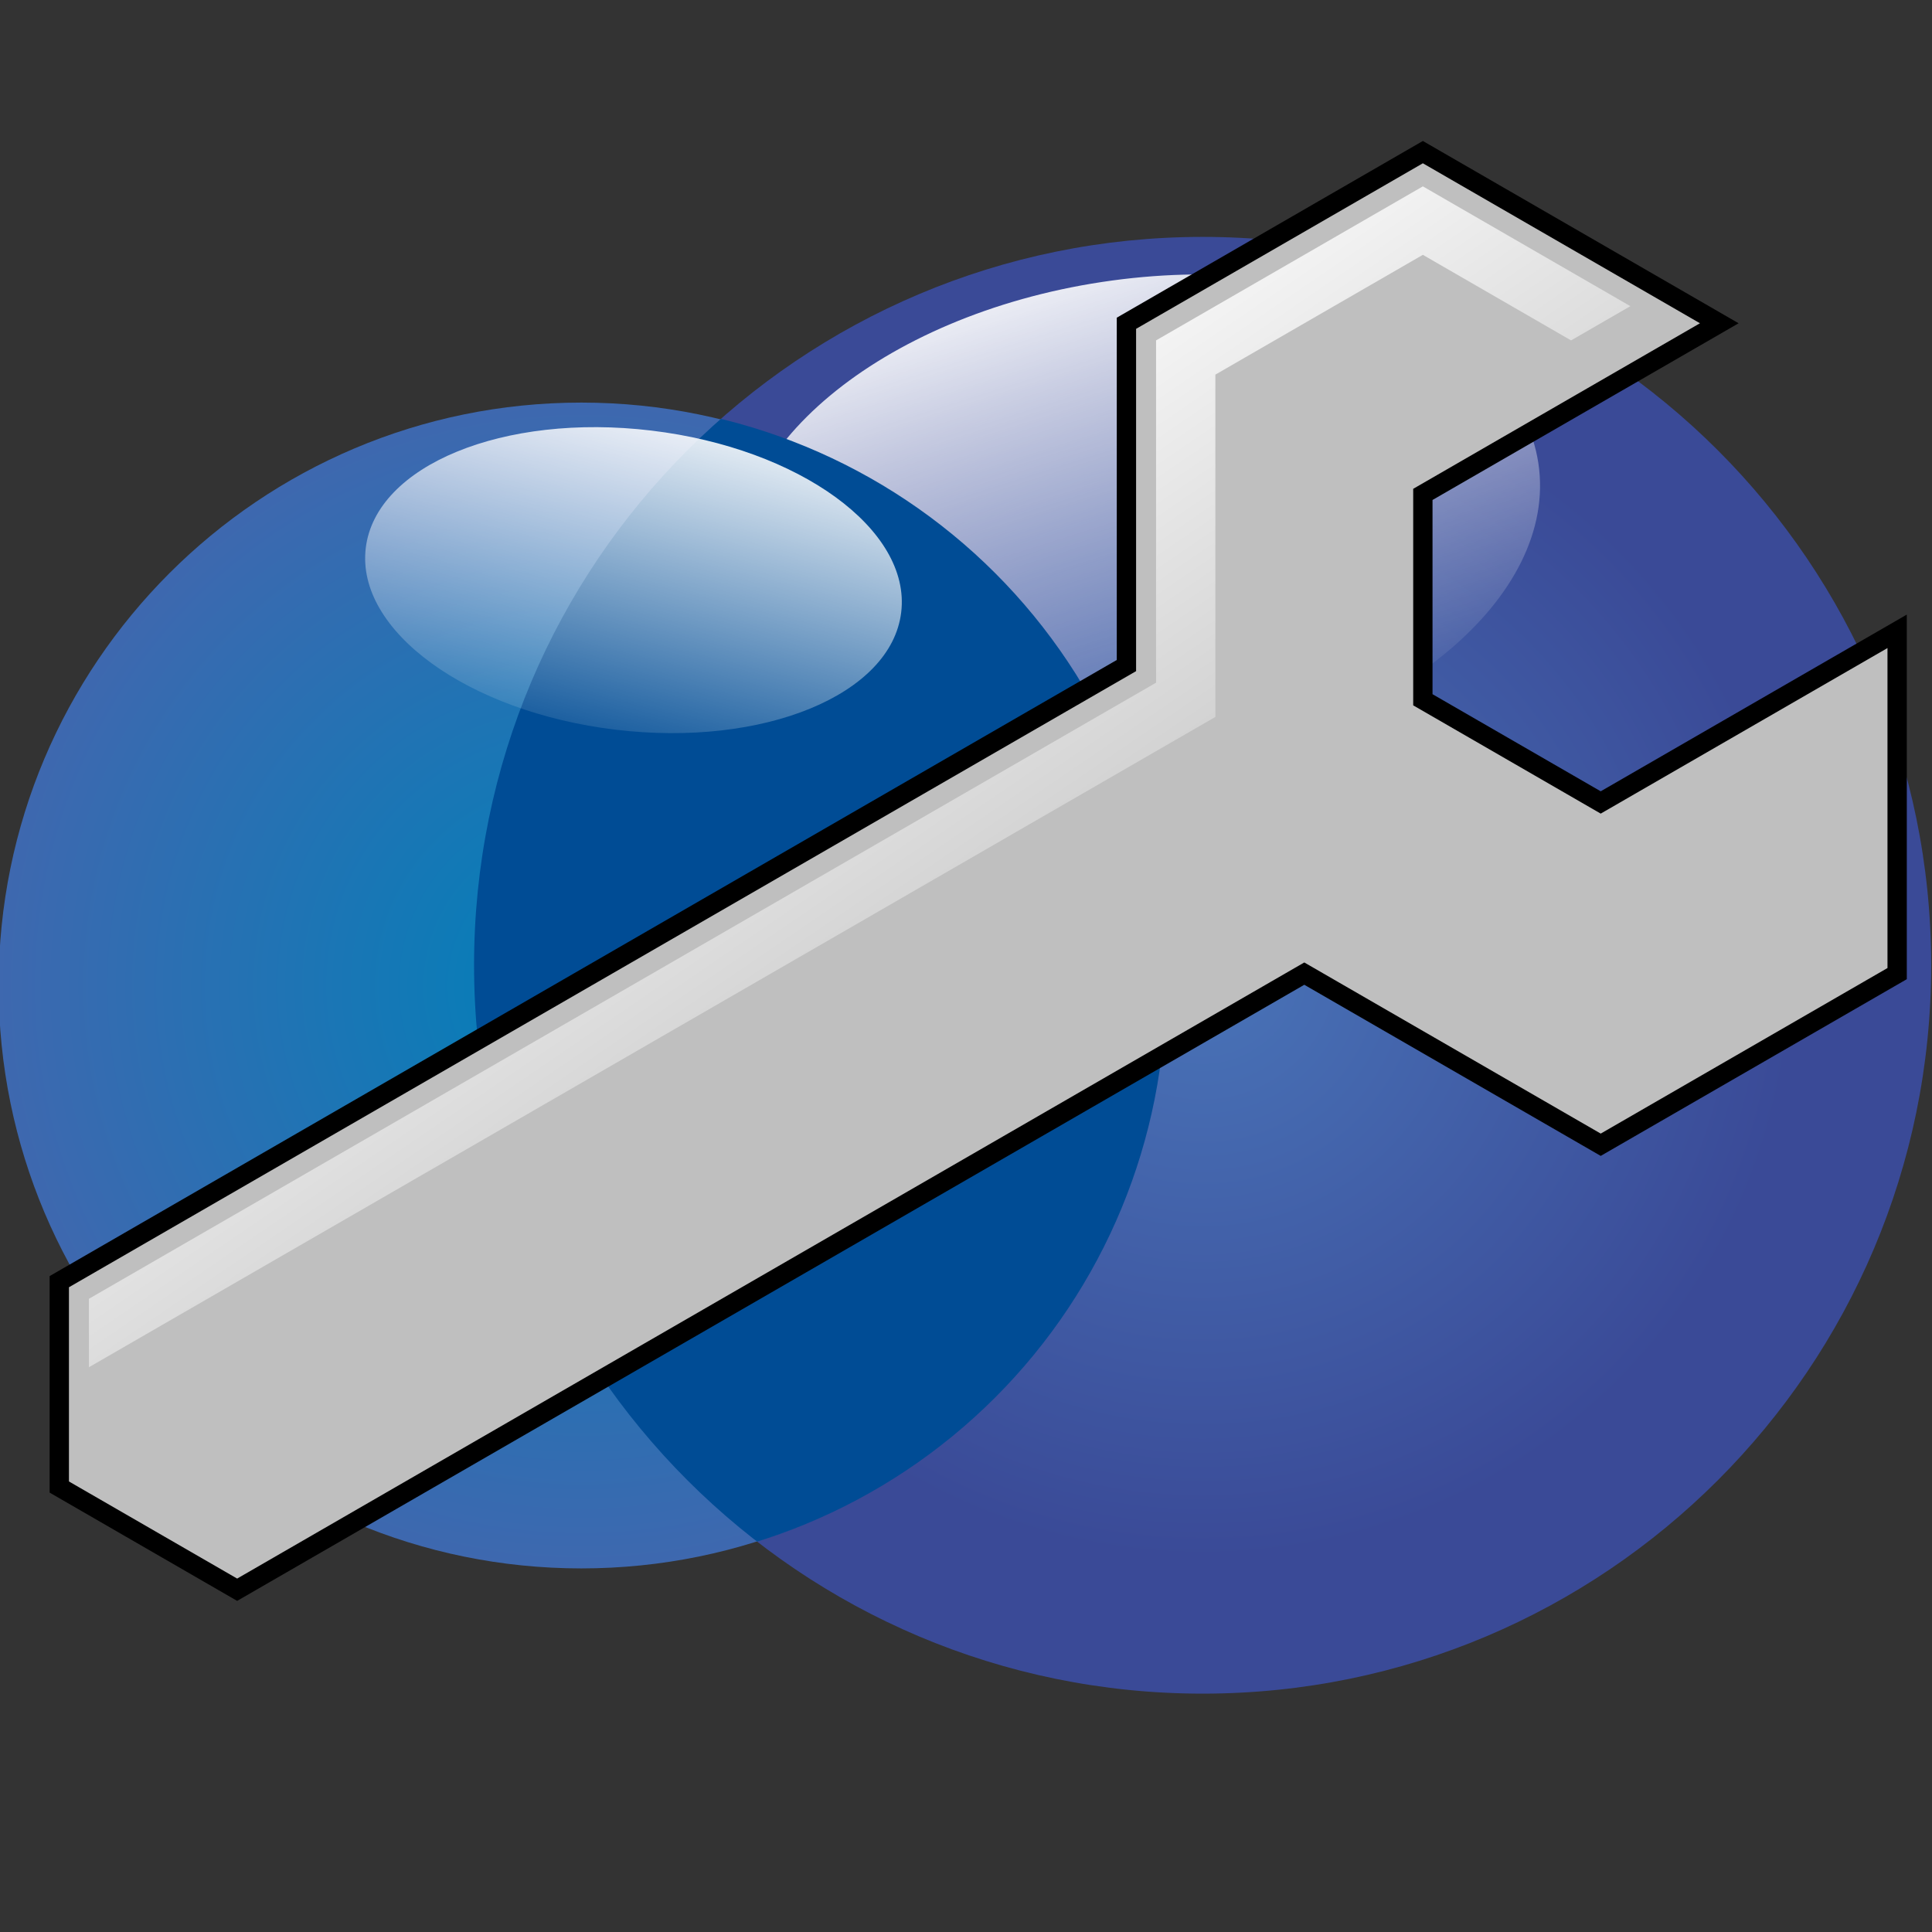 <?xml version="1.0" encoding="UTF-8" standalone="no"?>
<!-- Created with Inkscape (http://www.inkscape.org/) -->

<svg
   xmlns:dc="http://purl.org/dc/elements/1.1/"
   xmlns:cc="http://creativecommons.org/ns#"
   xmlns:rdf="http://www.w3.org/1999/02/22-rdf-syntax-ns#"
   xmlns:svg="http://www.w3.org/2000/svg"
   xmlns="http://www.w3.org/2000/svg"
   xmlns:xlink="http://www.w3.org/1999/xlink"
   xmlns:sodipodi="http://sodipodi.sourceforge.net/DTD/sodipodi-0.dtd"
   xmlns:inkscape="http://www.inkscape.org/namespaces/inkscape"
   id="civicboom_logo"
   height="100"
   width="100"
   version="1.1"
   inkscape:version="0.48.1 r9760"
   sodipodi:docname="boomtools.svg">
  <rect width="100%" height="100%" fill="#333333" stroke="none"/>
  <sodipodi:namedview
     pagecolor="#ffffff"
     bordercolor="#666666"
     borderopacity="1"
     objecttolerance="10"
     gridtolerance="10"
     guidetolerance="10"
     inkscape:pageopacity="0"
     inkscape:pageshadow="2"
     inkscape:window-width="1872"
     inkscape:window-height="937"
     id="namedview110"
     showgrid="true"
     fit-margin-top="0"
     fit-margin-left="0"
     fit-margin-right="0"
     fit-margin-bottom="0"
     inkscape:zoom="1.89"
     inkscape:cx="-24.952187"
     inkscape:cy="100.35432"
     inkscape:window-x="48"
     inkscape:window-y="48"
     inkscape:window-maximized="1"
     inkscape:current-layer="civicboom_logo"
     showguides="true"
     inkscape:guide-bbox="true"
     units="px"
     inkscape:showpageshadow="false">
    <inkscape:grid
       type="axonomgrid"
       id="grid3049"
       units="mm"
       empspacing="5"
       visible="true"
       enabled="true"
       snapvisiblegridlinesonly="true"
       spacingy="0.5mm"
       originx="-2.7755576e-17mm" />
  </sodipodi:namedview>
  <defs
     id="defs5692">
    <linearGradient
       inkscape:collect="always"
       id="linearGradient3835">
      <stop
         style="stop-color:#ffffff;stop-opacity:1;"
         offset="0"
         id="stop3837" />
      <stop
         style="stop-color:#ffffff;stop-opacity:0;"
         offset="1"
         id="stop3839" />
    </linearGradient>
    <linearGradient
       inkscape:collect="always"
       id="linearGradient4444">
      <stop
         style="stop-color:#ffffff;stop-opacity:1;"
         offset="0"
         id="stop4446" />
      <stop
         style="stop-color:#ffffff;stop-opacity:0;"
         offset="1"
         id="stop4448" />
    </linearGradient>
    <linearGradient
       inkscape:collect="always"
       id="linearGradient4434">
      <stop
         style="stop-color:#ffffff;stop-opacity:1;"
         offset="0"
         id="stop4436" />
      <stop
         style="stop-color:#ffffff;stop-opacity:0;"
         offset="1"
         id="stop4438" />
    </linearGradient>
    <linearGradient
       id="linearGradient4784"
       y2="1034"
       gradientUnits="userSpaceOnUse"
       x2="158.9"
       gradientTransform="translate(-1.607,1.286)"
       y1="1015.2"
       x1="158.67">
      <stop
         id="stop4788"
         stop-color="#5c5c5c"
         offset="0" />
      <stop
         id="stop4794"
         stop-color="#808080"
         offset="0.5" />
      <stop
         id="stop4790"
         stop-color="#404040"
         offset="0.51" />
      <stop
         id="stop4792"
         stop-color="#808080"
         offset="1" />
    </linearGradient>
    <radialGradient
       id="radialGradient5967"
       gradientUnits="userSpaceOnUse"
       cy="0"
       cx="0"
       gradientTransform="matrix(21.794,0,0,21.816,157.484,1015.939)"
       r="1">
      <stop
         id="stop3965-7"
         stop-color="#4974b8"
         offset="0" />
      <stop
         id="stop3967-6"
         stop-color="#3a4a97"
         offset="0.815" />
      <stop
         id="stop3969-6"
         stop-color="#3a4a97"
         offset="1" />
    </radialGradient>
    <radialGradient
       id="radialGradient5969"
       gradientUnits="userSpaceOnUse"
       cy="0"
       cx="0"
       gradientTransform="matrix(0,-21.795,21.816,0,157.487,1015.939)"
       r="1">
      <stop
         id="stop4061-9"
         stop-color="#0080b9"
         offset="0" />
      <stop
         id="stop4063-1"
         stop-color="#3e68af"
         offset="1" />
    </radialGradient>
    <linearGradient
       id="linearGradient5971"
       gradientUnits="userSpaceOnUse"
       gradientTransform="matrix(14.232,0,0,14.232,145.516,1016.176)">
      <stop
         id="stop4081-0"
         stop-color="#004c95"
         offset="0" />
      <stop
         id="stop4083-2"
         stop-color="#243880"
         offset="0.779" />
      <stop
         id="stop4085-5"
         stop-color="#243880"
         offset="1" />
    </linearGradient>
    <linearGradient
       inkscape:collect="always"
       xlink:href="#linearGradient4784"
       id="linearGradient3887"
       gradientUnits="userSpaceOnUse"
       gradientTransform="translate(-1.607,1.286)"
       x1="158.67"
       y1="1015.2"
       x2="158.9"
       y2="1034" />
    <linearGradient
       inkscape:collect="always"
       xlink:href="#linearGradient4444"
       id="linearGradient4454"
       gradientUnits="userSpaceOnUse"
       x1="94.899"
       y1="2.214"
       x2="96.739"
       y2="13.855" />
    <linearGradient
       inkscape:collect="always"
       xlink:href="#linearGradient4434"
       id="linearGradient4456"
       gradientUnits="userSpaceOnUse"
       x1="85.816"
       y1="5.756"
       x2="84.827"
       y2="13.922" />
    <radialGradient
       inkscape:collect="always"
       xlink:href="#radialGradient5967"
       id="radialGradient4458"
       gradientUnits="userSpaceOnUse"
       gradientTransform="matrix(1,0,0,0.971,0,1.499)"
       cx="104.627"
       cy="51.861"
       fx="104.627"
       fy="51.861"
       r="15.275" />
    <radialGradient
       inkscape:collect="always"
       xlink:href="#radialGradient5969"
       id="radialGradient4460"
       gradientUnits="userSpaceOnUse"
       gradientTransform="matrix(1,0,0,0.993,0,0.193)"
       cx="84.055"
       cy="25.814"
       fx="84.055"
       fy="25.814"
       r="11.831" />
    <linearGradient
       inkscape:collect="always"
       xlink:href="#linearGradient5971"
       id="linearGradient4464"
       gradientUnits="userSpaceOnUse"
       x1="81.938"
       y1="18.266"
       x2="96.188"
       y2="18.266" />
    <radialGradient
       inkscape:collect="always"
       xlink:href="#radialGradient5969"
       id="radialGradient4471"
       gradientUnits="userSpaceOnUse"
       gradientTransform="matrix(1,0,0,0.993,0,0.193)"
       cx="84.055"
       cy="25.814"
       fx="84.055"
       fy="25.814"
       r="11.831" />
    <linearGradient
       inkscape:collect="always"
       xlink:href="#linearGradient4434"
       id="linearGradient4473"
       gradientUnits="userSpaceOnUse"
       x1="85.816"
       y1="5.756"
       x2="84.827"
       y2="13.922" />
    <linearGradient
       inkscape:collect="always"
       xlink:href="#linearGradient4784"
       id="linearGradient3817"
       gradientUnits="userSpaceOnUse"
       gradientTransform="translate(-64.228,-1006.916)"
       x1="158.67"
       y1="1015.2"
       x2="158.9"
       y2="1034" />
    <radialGradient
       inkscape:collect="always"
       xlink:href="#radialGradient5967"
       id="radialGradient3821"
       gradientUnits="userSpaceOnUse"
       gradientTransform="matrix(1,0,0,0.971,0,1.499)"
       cx="104.627"
       cy="51.861"
       fx="104.627"
       fy="51.861"
       r="15.275" />
    <linearGradient
       inkscape:collect="always"
       xlink:href="#linearGradient4784"
       id="linearGradient3851"
       gradientUnits="userSpaceOnUse"
       gradientTransform="translate(-64.228,-1006.916)"
       x1="158.67"
       y1="1015.2"
       x2="158.9"
       y2="1034" />
    <linearGradient
       inkscape:collect="always"
       xlink:href="#linearGradient4784"
       id="linearGradient3853"
       gradientUnits="userSpaceOnUse"
       gradientTransform="translate(-64.228,-1006.916)"
       x1="158.67"
       y1="1015.2"
       x2="158.9"
       y2="1034" />
    <linearGradient
       inkscape:collect="always"
       xlink:href="#linearGradient4784"
       id="linearGradient3857"
       gradientUnits="userSpaceOnUse"
       gradientTransform="translate(-64.228,-1006.916)"
       x1="158.67"
       y1="1015.2"
       x2="158.9"
       y2="1034" />
    <radialGradient
       inkscape:collect="always"
       xlink:href="#radialGradient5967"
       id="radialGradient3860"
       gradientUnits="userSpaceOnUse"
       gradientTransform="matrix(1,0,0,0.971,0,1.499)"
       cx="104.627"
       cy="51.861"
       fx="104.627"
       fy="51.861"
       r="15.275" />
    <radialGradient
       inkscape:collect="always"
       xlink:href="#radialGradient5969"
       id="radialGradient3862"
       gradientUnits="userSpaceOnUse"
       gradientTransform="matrix(1,0,0,0.993,0,0.193)"
       cx="84.055"
       cy="25.814"
       fx="84.055"
       fy="25.814"
       r="11.831" />
    <linearGradient
       inkscape:collect="always"
       xlink:href="#linearGradient4444"
       id="linearGradient3864"
       gradientUnits="userSpaceOnUse"
       x1="94.899"
       y1="2.214"
       x2="96.739"
       y2="13.855" />
    <linearGradient
       inkscape:collect="always"
       xlink:href="#linearGradient5971"
       id="linearGradient3866"
       gradientUnits="userSpaceOnUse"
       x1="81.938"
       y1="18.266"
       x2="96.188"
       y2="18.266" />
    <linearGradient
       inkscape:collect="always"
       xlink:href="#linearGradient4434"
       id="linearGradient3868"
       gradientUnits="userSpaceOnUse"
       x1="85.816"
       y1="5.756"
       x2="84.827"
       y2="13.922" />
    <linearGradient
       inkscape:collect="always"
       xlink:href="#linearGradient4784"
       id="linearGradient3912"
       gradientUnits="userSpaceOnUse"
       gradientTransform="translate(-64.228,-1006.916)"
       x1="158.67"
       y1="1015.2"
       x2="158.9"
       y2="1034" />
    <radialGradient
       inkscape:collect="always"
       xlink:href="#radialGradient5967"
       id="radialGradient3914"
       gradientUnits="userSpaceOnUse"
       gradientTransform="matrix(1,0,0,0.971,0,1.499)"
       cx="104.627"
       cy="51.861"
       fx="104.627"
       fy="51.861"
       r="15.275" />
    <radialGradient
       inkscape:collect="always"
       xlink:href="#radialGradient5969"
       id="radialGradient3916"
       gradientUnits="userSpaceOnUse"
       gradientTransform="matrix(1,0,0,0.993,0,0.193)"
       cx="84.055"
       cy="25.814"
       fx="84.055"
       fy="25.814"
       r="11.831" />
    <linearGradient
       inkscape:collect="always"
       xlink:href="#linearGradient4444"
       id="linearGradient3918"
       gradientUnits="userSpaceOnUse"
       x1="94.899"
       y1="2.214"
       x2="96.739"
       y2="13.855" />
    <linearGradient
       inkscape:collect="always"
       xlink:href="#linearGradient5971"
       id="linearGradient3920"
       gradientUnits="userSpaceOnUse"
       x1="81.938"
       y1="18.266"
       x2="96.188"
       y2="18.266" />
    <linearGradient
       inkscape:collect="always"
       xlink:href="#linearGradient4434"
       id="linearGradient3922"
       gradientUnits="userSpaceOnUse"
       x1="85.816"
       y1="5.756"
       x2="84.827"
       y2="13.922" />
    <linearGradient
       inkscape:collect="always"
       xlink:href="#linearGradient4784"
       id="linearGradient3924"
       gradientUnits="userSpaceOnUse"
       gradientTransform="translate(-64.228,-1006.916)"
       x1="158.67"
       y1="1015.2"
       x2="158.9"
       y2="1034" />
    <radialGradient
       inkscape:collect="always"
       xlink:href="#radialGradient5967"
       id="radialGradient3926"
       gradientUnits="userSpaceOnUse"
       gradientTransform="matrix(1,0,0,0.971,0,1.499)"
       cx="104.627"
       cy="51.861"
       fx="104.627"
       fy="51.861"
       r="15.275" />
    <radialGradient
       inkscape:collect="always"
       xlink:href="#radialGradient5969"
       id="radialGradient3928"
       gradientUnits="userSpaceOnUse"
       gradientTransform="matrix(1,0,0,0.993,0,0.193)"
       cx="84.055"
       cy="25.814"
       fx="84.055"
       fy="25.814"
       r="11.831" />
    <linearGradient
       inkscape:collect="always"
       xlink:href="#linearGradient4444"
       id="linearGradient3930"
       gradientUnits="userSpaceOnUse"
       x1="94.899"
       y1="2.214"
       x2="96.739"
       y2="13.855" />
    <linearGradient
       inkscape:collect="always"
       xlink:href="#linearGradient5971"
       id="linearGradient3932"
       gradientUnits="userSpaceOnUse"
       x1="81.938"
       y1="18.266"
       x2="96.188"
       y2="18.266" />
    <linearGradient
       inkscape:collect="always"
       xlink:href="#linearGradient4434"
       id="linearGradient3934"
       gradientUnits="userSpaceOnUse"
       x1="85.816"
       y1="5.756"
       x2="84.827"
       y2="13.922" />
    <linearGradient
       inkscape:collect="always"
       xlink:href="#linearGradient4784"
       id="linearGradient3058"
       gradientUnits="userSpaceOnUse"
       gradientTransform="matrix(2.518,0,0,2.518,-161.706,-2534.998)"
       x1="158.67"
       y1="1015.2"
       x2="158.9"
       y2="1034" />
    <linearGradient
       inkscape:collect="always"
       xlink:href="#linearGradient4784"
       id="linearGradient3840"
       gradientUnits="userSpaceOnUse"
       gradientTransform="matrix(2.518,0,0,2.518,-161.706,-2534.998)"
       x1="158.67"
       y1="1015.2"
       x2="158.9"
       y2="1034" />
    <clipPath
       clipPathUnits="userSpaceOnUse"
       id="clipPath3846">
      <path
         sodipodi:type="arc"
         style="fill:url(#radialGradient3850);fill-opacity:1;stroke:none"
         id="path3848"
         sodipodi:cx="84.055038"
         sodipodi:cy="25.814291"
         sodipodi:rx="11.831276"
         sodipodi:ry="11.742983"
         d="m 95.886,25.814 a 11.831,11.743 0 1 1 -23.663,0 11.831,11.743 0 1 1 23.663,0 z"
         transform="matrix(1.033,0,0,1.011,4.806,26.171)" />
    </clipPath>
    <radialGradient
       inkscape:collect="always"
       xlink:href="#radialGradient5969"
       id="radialGradient3850"
       gradientUnits="userSpaceOnUse"
       gradientTransform="matrix(1,0,0,0.993,0,0.193)"
       cx="84.055"
       cy="25.814"
       fx="84.055"
       fy="25.814"
       r="11.831" />
    <linearGradient
       inkscape:collect="always"
       xlink:href="#linearGradient5971"
       id="linearGradient3860"
       x1="89.353"
       y1="52.257"
       x2="103.841"
       y2="52.257"
       gradientUnits="userSpaceOnUse" />
    <radialGradient
       inkscape:collect="always"
       xlink:href="#radialGradient5967"
       id="radialGradient3863"
       gradientUnits="userSpaceOnUse"
       gradientTransform="matrix(1,0,0,0.971,0,1.499)"
       cx="104.627"
       cy="51.861"
       fx="104.627"
       fy="51.861"
       r="15.275" />
    <radialGradient
       inkscape:collect="always"
       xlink:href="#radialGradient5969"
       id="radialGradient3865"
       gradientUnits="userSpaceOnUse"
       gradientTransform="matrix(1,0,0,0.993,0,0.193)"
       cx="84.055"
       cy="25.814"
       fx="84.055"
       fy="25.814"
       r="11.831" />
    <linearGradient
       inkscape:collect="always"
       xlink:href="#linearGradient4444"
       id="linearGradient3867"
       gradientUnits="userSpaceOnUse"
       x1="94.899"
       y1="2.214"
       x2="96.739"
       y2="13.855" />
    <linearGradient
       inkscape:collect="always"
       xlink:href="#linearGradient4434"
       id="linearGradient3869"
       gradientUnits="userSpaceOnUse"
       x1="85.816"
       y1="5.756"
       x2="84.827"
       y2="13.922" />
    <linearGradient
       inkscape:collect="always"
       xlink:href="#linearGradient3835"
       id="linearGradient3841"
       x1="35.289"
       y1="26.476"
       x2="55.235"
       y2="55.709"
       gradientUnits="userSpaceOnUse" />
  </defs>
  <g
     id="boom"
     transform="matrix(2.514,0,0,2.514,-181.366,4.782)">
    <path
       transform="matrix(0.982,0,0,1.011,-5.841,-34.46)"
       d="m 119.902,51.861 c 0,8.192 -6.839,14.833 -15.275,14.833 -8.436,0 -15.275,-6.641 -15.275,-14.833 0,-8.192 6.839,-14.833 15.275,-14.833 8.436,0 15.275,6.641 15.275,14.833 z"
       sodipodi:ry="14.833241"
       sodipodi:rx="15.274707"
       sodipodi:cy="51.860756"
       sodipodi:cx="104.62733"
       id="o2"
       style="fill:url(#radialGradient3863);fill-opacity:1;stroke:none"
       sodipodi:type="arc" />
    <path
       transform="matrix(1.014,0,0,1.022,-1.121,-7.994)"
       d="m 95.886,25.814 c 0,6.485 -5.297,11.743 -11.831,11.743 -6.534,0 -11.831,-5.258 -11.831,-11.743 0,-6.485 5.297,-11.743 11.831,-11.743 6.534,0 11.831,5.258 11.831,11.743 z"
       sodipodi:ry="11.742983"
       sodipodi:rx="11.831276"
       sodipodi:cy="25.814291"
       sodipodi:cx="84.055038"
       id="o1"
       style="fill:url(#radialGradient3865);fill-opacity:1;stroke:none"
       sodipodi:type="arc" />
    <path
       sodipodi:type="arc"
       style="fill:url(#linearGradient3867);fill-opacity:1;stroke:none"
       id="o2shine"
       sodipodi:cx="95.555214"
       sodipodi:cy="8.5971355"
       sodipodi:rx="8.3216248"
       sodipodi:ry="5.0327072"
       d="m 103.877,8.597 c 0,2.779 -3.726,5.033 -8.322,5.033 -4.596,0 -8.322,-2.253 -8.322,-5.033 0,-2.779 3.726,-5.033 8.322,-5.033 4.596,0 8.322,2.253 8.322,5.033 z"
       transform="matrix(0.989,-0.15,0.15,0.989,-0.209,14.712)" />
    <path
       sodipodi:type="arc"
       style="fill:url(#linearGradient3860);fill-opacity:1;stroke:none"
       id="intersect"
       sodipodi:cx="104.62733"
       sodipodi:cy="51.860756"
       sodipodi:rx="15.274707"
       sodipodi:ry="14.833241"
       d="m 119.902,51.861 c 0,8.192 -6.839,14.833 -15.275,14.833 -8.436,0 -15.275,-6.641 -15.275,-14.833 0,-8.192 6.839,-14.833 15.275,-14.833 8.436,0 15.275,6.641 15.275,14.833 z"
       transform="matrix(0.982,0,0,1.011,-5.841,-34.46)"
       clip-path="url(#clipPath3846)" />
    <path
       sodipodi:type="arc"
       style="fill:url(#linearGradient3869);fill-opacity:1;stroke:none"
       id="o1shine"
       sodipodi:cx="85.280106"
       sodipodi:cy="9.8663492"
       sodipodi:rx="5.5514288"
       sodipodi:ry="3.1012952"
       d="m 90.832,9.866 c 0,1.713 -2.485,3.101 -5.551,3.101 -3.066,0 -5.551,-1.388 -5.551,-3.101 0,-1.713 2.485,-3.101 5.551,-3.101 3.066,0 5.551,1.388 5.551,3.101 z"
       transform="matrix(0.993,0.119,-0.119,0.993,1.675,-9.903)" />
  </g>
  <g
     id="g3056">
    <path
       sodipodi:nodetypes="ccccccccccccccc"
       inkscape:connector-curvature="0"
       id="path3051"
       d="m 3.069,66.339 0,10.63 9.206,5.315 55.235,-31.89 15.343,8.858 15.343,-8.858 0,-17.717 -15.343,8.858 -9.206,-5.315 0,-10.63 15.343,-8.858 -15.343,-8.858 -15.343,8.858 0,17.717 z"
       style="fill:#bfbfbf;fill-opacity:1;stroke:#000000;stroke-width:1px;stroke-linecap:butt;stroke-linejoin:miter;stroke-opacity:1" />
    <path
       sodipodi:nodetypes="ccccccccccc"
       inkscape:connector-curvature="0"
       id="path3821"
       d="m 4.603,70.768 0,-3.543 55.235,-31.89 0,-17.717 13.809,-7.972 10.74,6.201 -3.069,1.772 -7.671,-4.429 -10.74,6.201 0,17.717 z"
       style="fill:url(#linearGradient3841);stroke:none;stroke-width:1px;stroke-linecap:butt;stroke-linejoin:miter;stroke-opacity:1;fill-opacity:1" />
  </g>
</svg>
